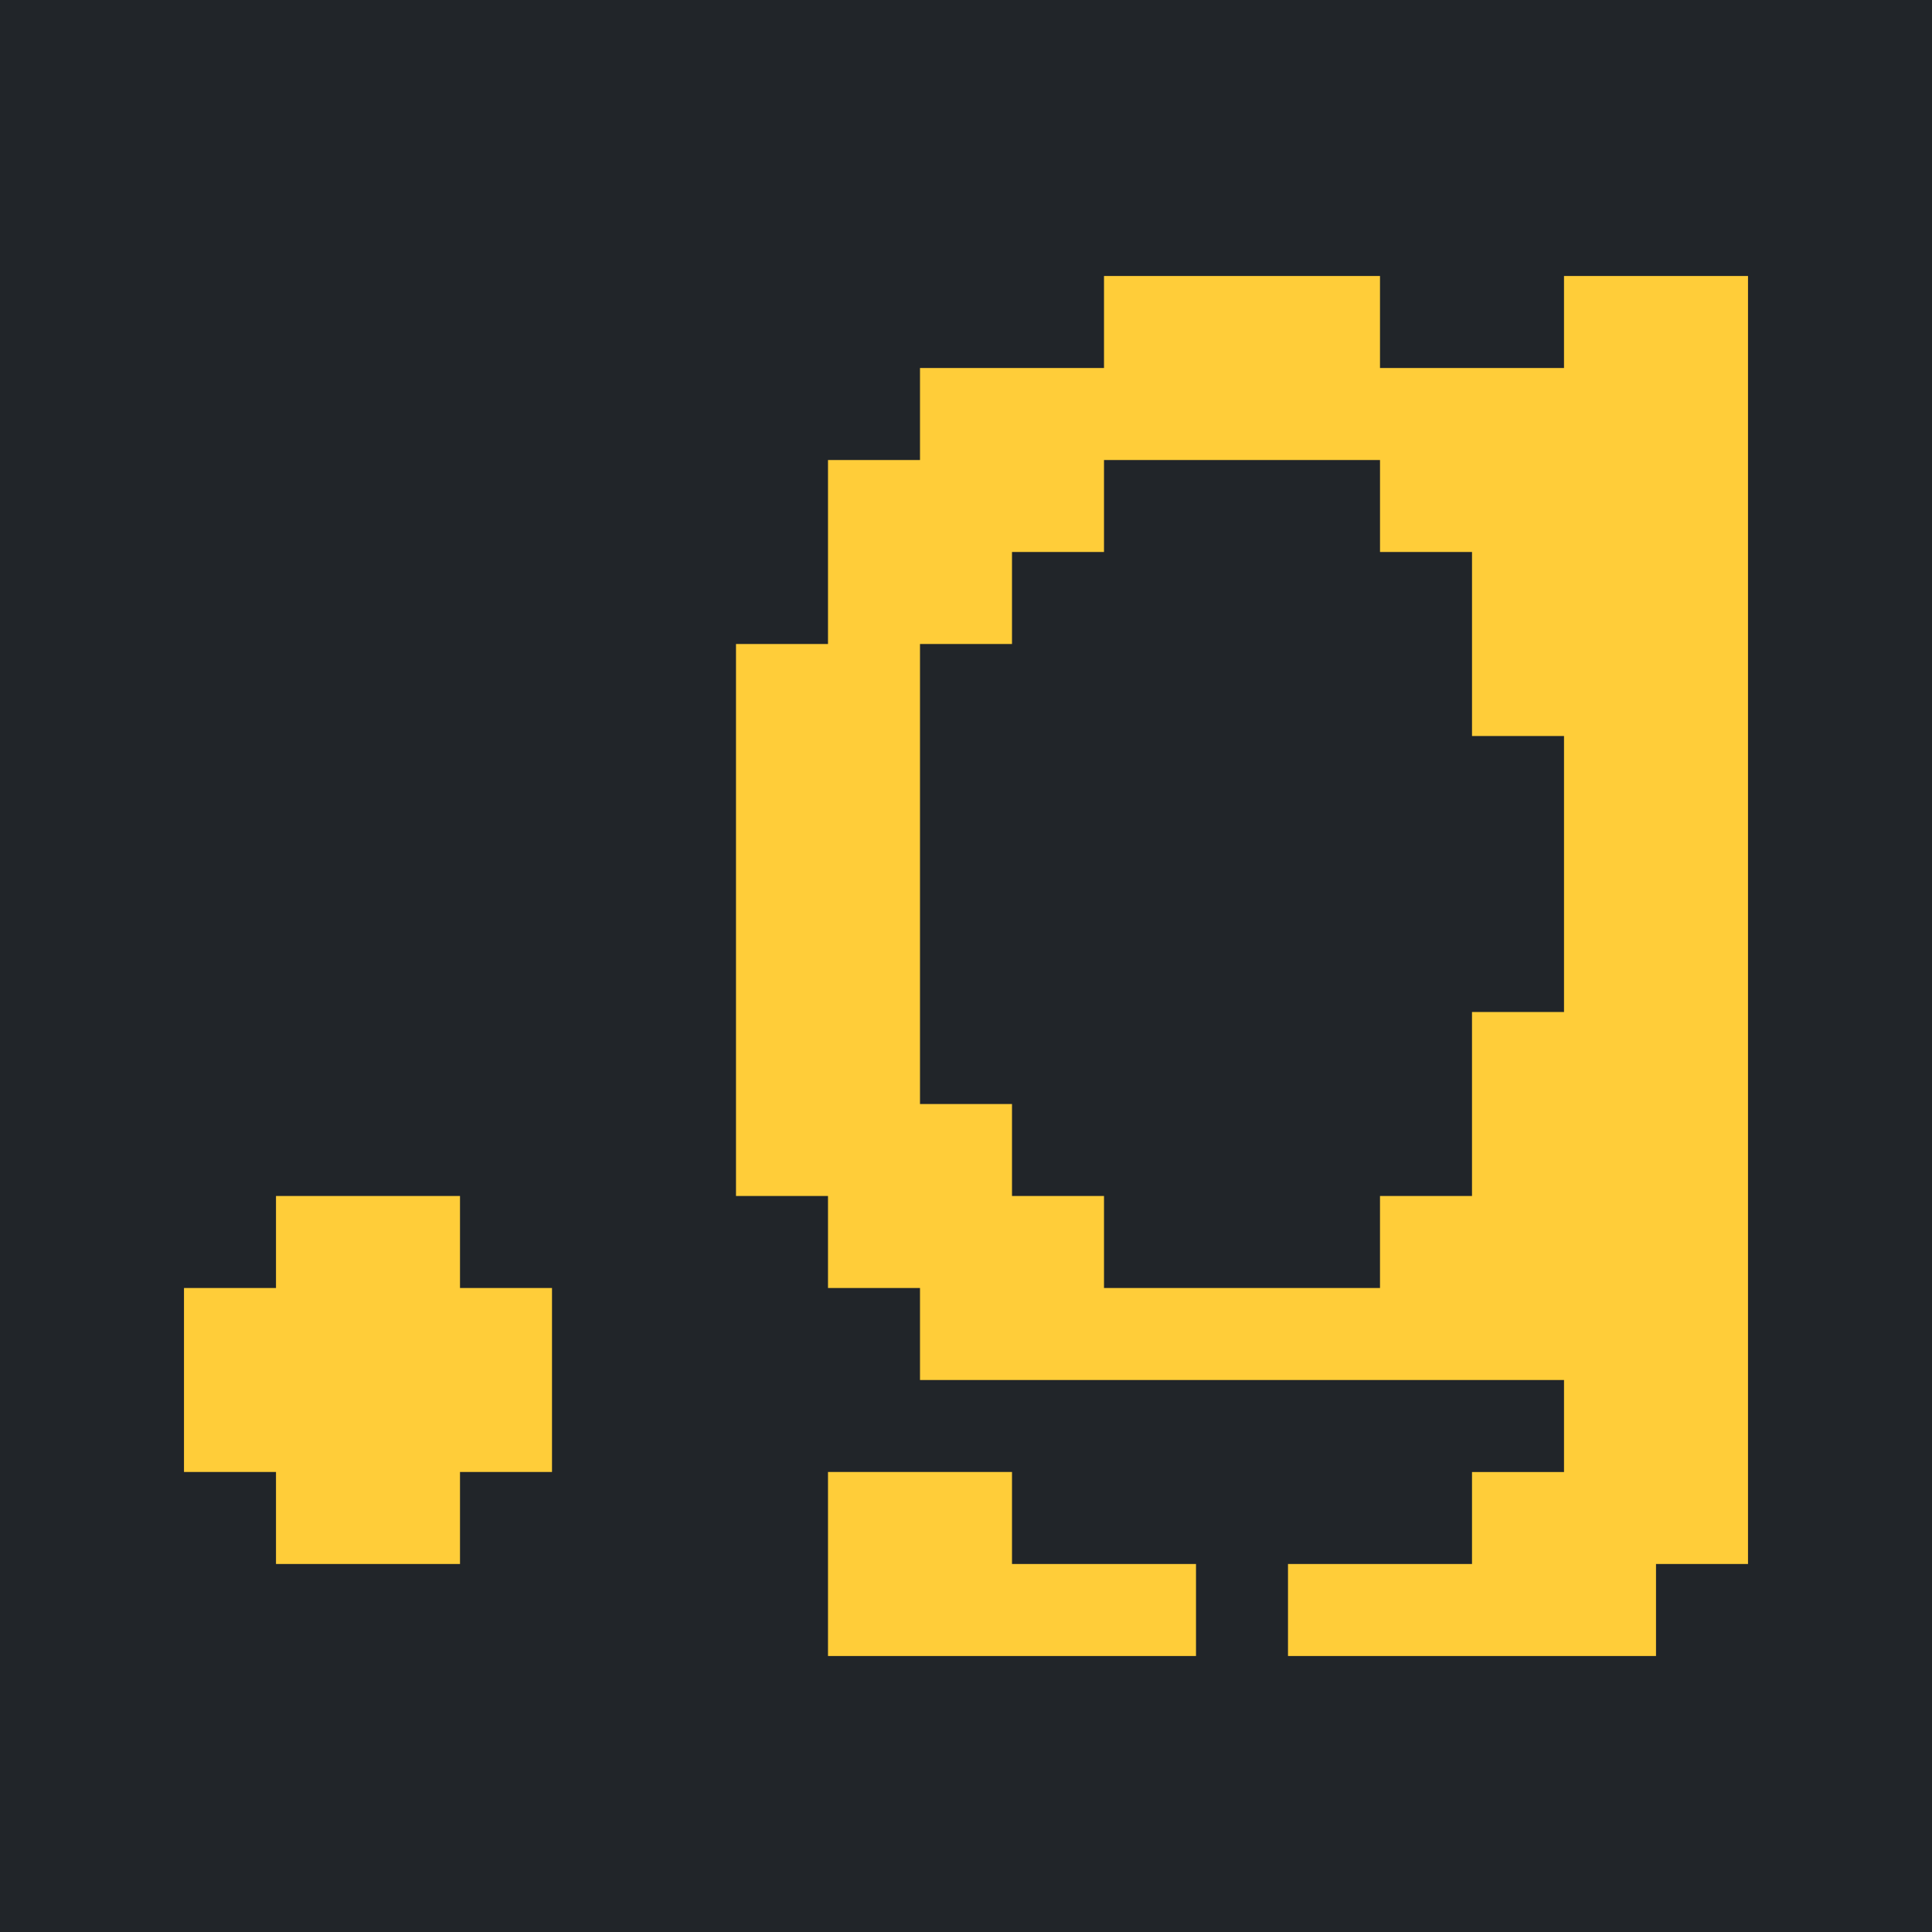 <?xml version="1.0" encoding="UTF-8" standalone="no"?>
<!-- Created with Inkscape (http://www.inkscape.org/) -->

<svg
   width="512"
   height="512"
   viewBox="0 0 135.467 135.467"
   version="1.1"
   id="svg1"
   xml:space="preserve"
   inkscape:version="1.3.2 (091e20e, 2023-11-25, custom)"
   sodipodi:docname="favicon_svg.svg"
   xmlns:inkscape="http://www.inkscape.org/namespaces/inkscape"
   xmlns:sodipodi="http://sodipodi.sourceforge.net/DTD/sodipodi-0.dtd"
   xmlns="http://www.w3.org/2000/svg"
   xmlns:svg="http://www.w3.org/2000/svg"><sodipodi:namedview
     id="namedview1"
     pagecolor="#ffffff"
     bordercolor="#000000"
     borderopacity="0.25"
     inkscape:showpageshadow="2"
     inkscape:pageopacity="0.0"
     inkscape:pagecheckerboard="0"
     inkscape:deskcolor="#d1d1d1"
     inkscape:document-units="mm"
     showgrid="true"
     inkscape:zoom="0.35355341"
     inkscape:cx="-752.36158"
     inkscape:cy="374.76658"
     inkscape:window-width="1920"
     inkscape:window-height="1009"
     inkscape:window-x="-8"
     inkscape:window-y="-8"
     inkscape:window-maximized="1"
     inkscape:current-layer="layer1"><inkscape:grid
       id="grid2"
       units="px"
       originx="0"
       originy="0"
       spacingx="0.265"
       spacingy="0.265"
       empcolor="#0099e5"
       empopacity="0.302"
       color="#0099e5"
       opacity="0.149"
       empspacing="5"
       dotted="false"
       gridanglex="30"
       gridanglez="30"
       visible="true" /></sodipodi:namedview><defs
     id="defs1" /><g
     inkscape:label="Layer 1"
     inkscape:groupmode="layer"
     id="layer1"><path
       style="fill:#000000"
       id="path2"
       d="" /><g
       id="g1"><rect
         style="fill:#212529;fill-opacity:1;stroke-width:0.274"
         id="rect2"
         width="135.467"
         height="135.467"
         x="0"
         y="0" /><path
         id="rect1452-8-0-8-6-46"
         style="fill:#ffcd39;fill-opacity:1;stroke-width:4.707"
         d="m 77.41,19.352 v 6.451 H 64.508 v 6.451 h -6.451 v 12.902 h -6.451 v 38.705 h 6.451 v 6.451 h 6.451 v 6.451 h 12.902 6.451 6.451 6.451 12.902 v 6.451 h -6.451 v 6.451 H 96.762 90.311 v 6.451 h 6.451 6.451 12.902 v -6.451 h 6.451 V 19.352 h -12.902 v 6.451 H 96.762 V 19.352 H 90.311 Z m 0,12.902 h 12.902 6.451 v 6.451 h 6.451 v 12.902 h 6.451 V 70.959 H 103.213 V 83.86 H 96.762 V 90.311 H 90.311 83.86 77.41 V 83.86 H 70.959 V 77.41 H 64.508 V 45.156 h 6.451 v -6.451 h 6.451 z M 19.352,83.86 v 6.451 h -6.451 v 12.902 h 6.451 v 6.451 h 12.902 v -6.451 h 6.451 V 90.311 H 32.254 V 83.86 Z M 58.057,103.213 v 12.902 h 12.902 6.451 6.451 v -6.451 H 77.41 70.959 v -6.451 z" /></g></g></svg>
